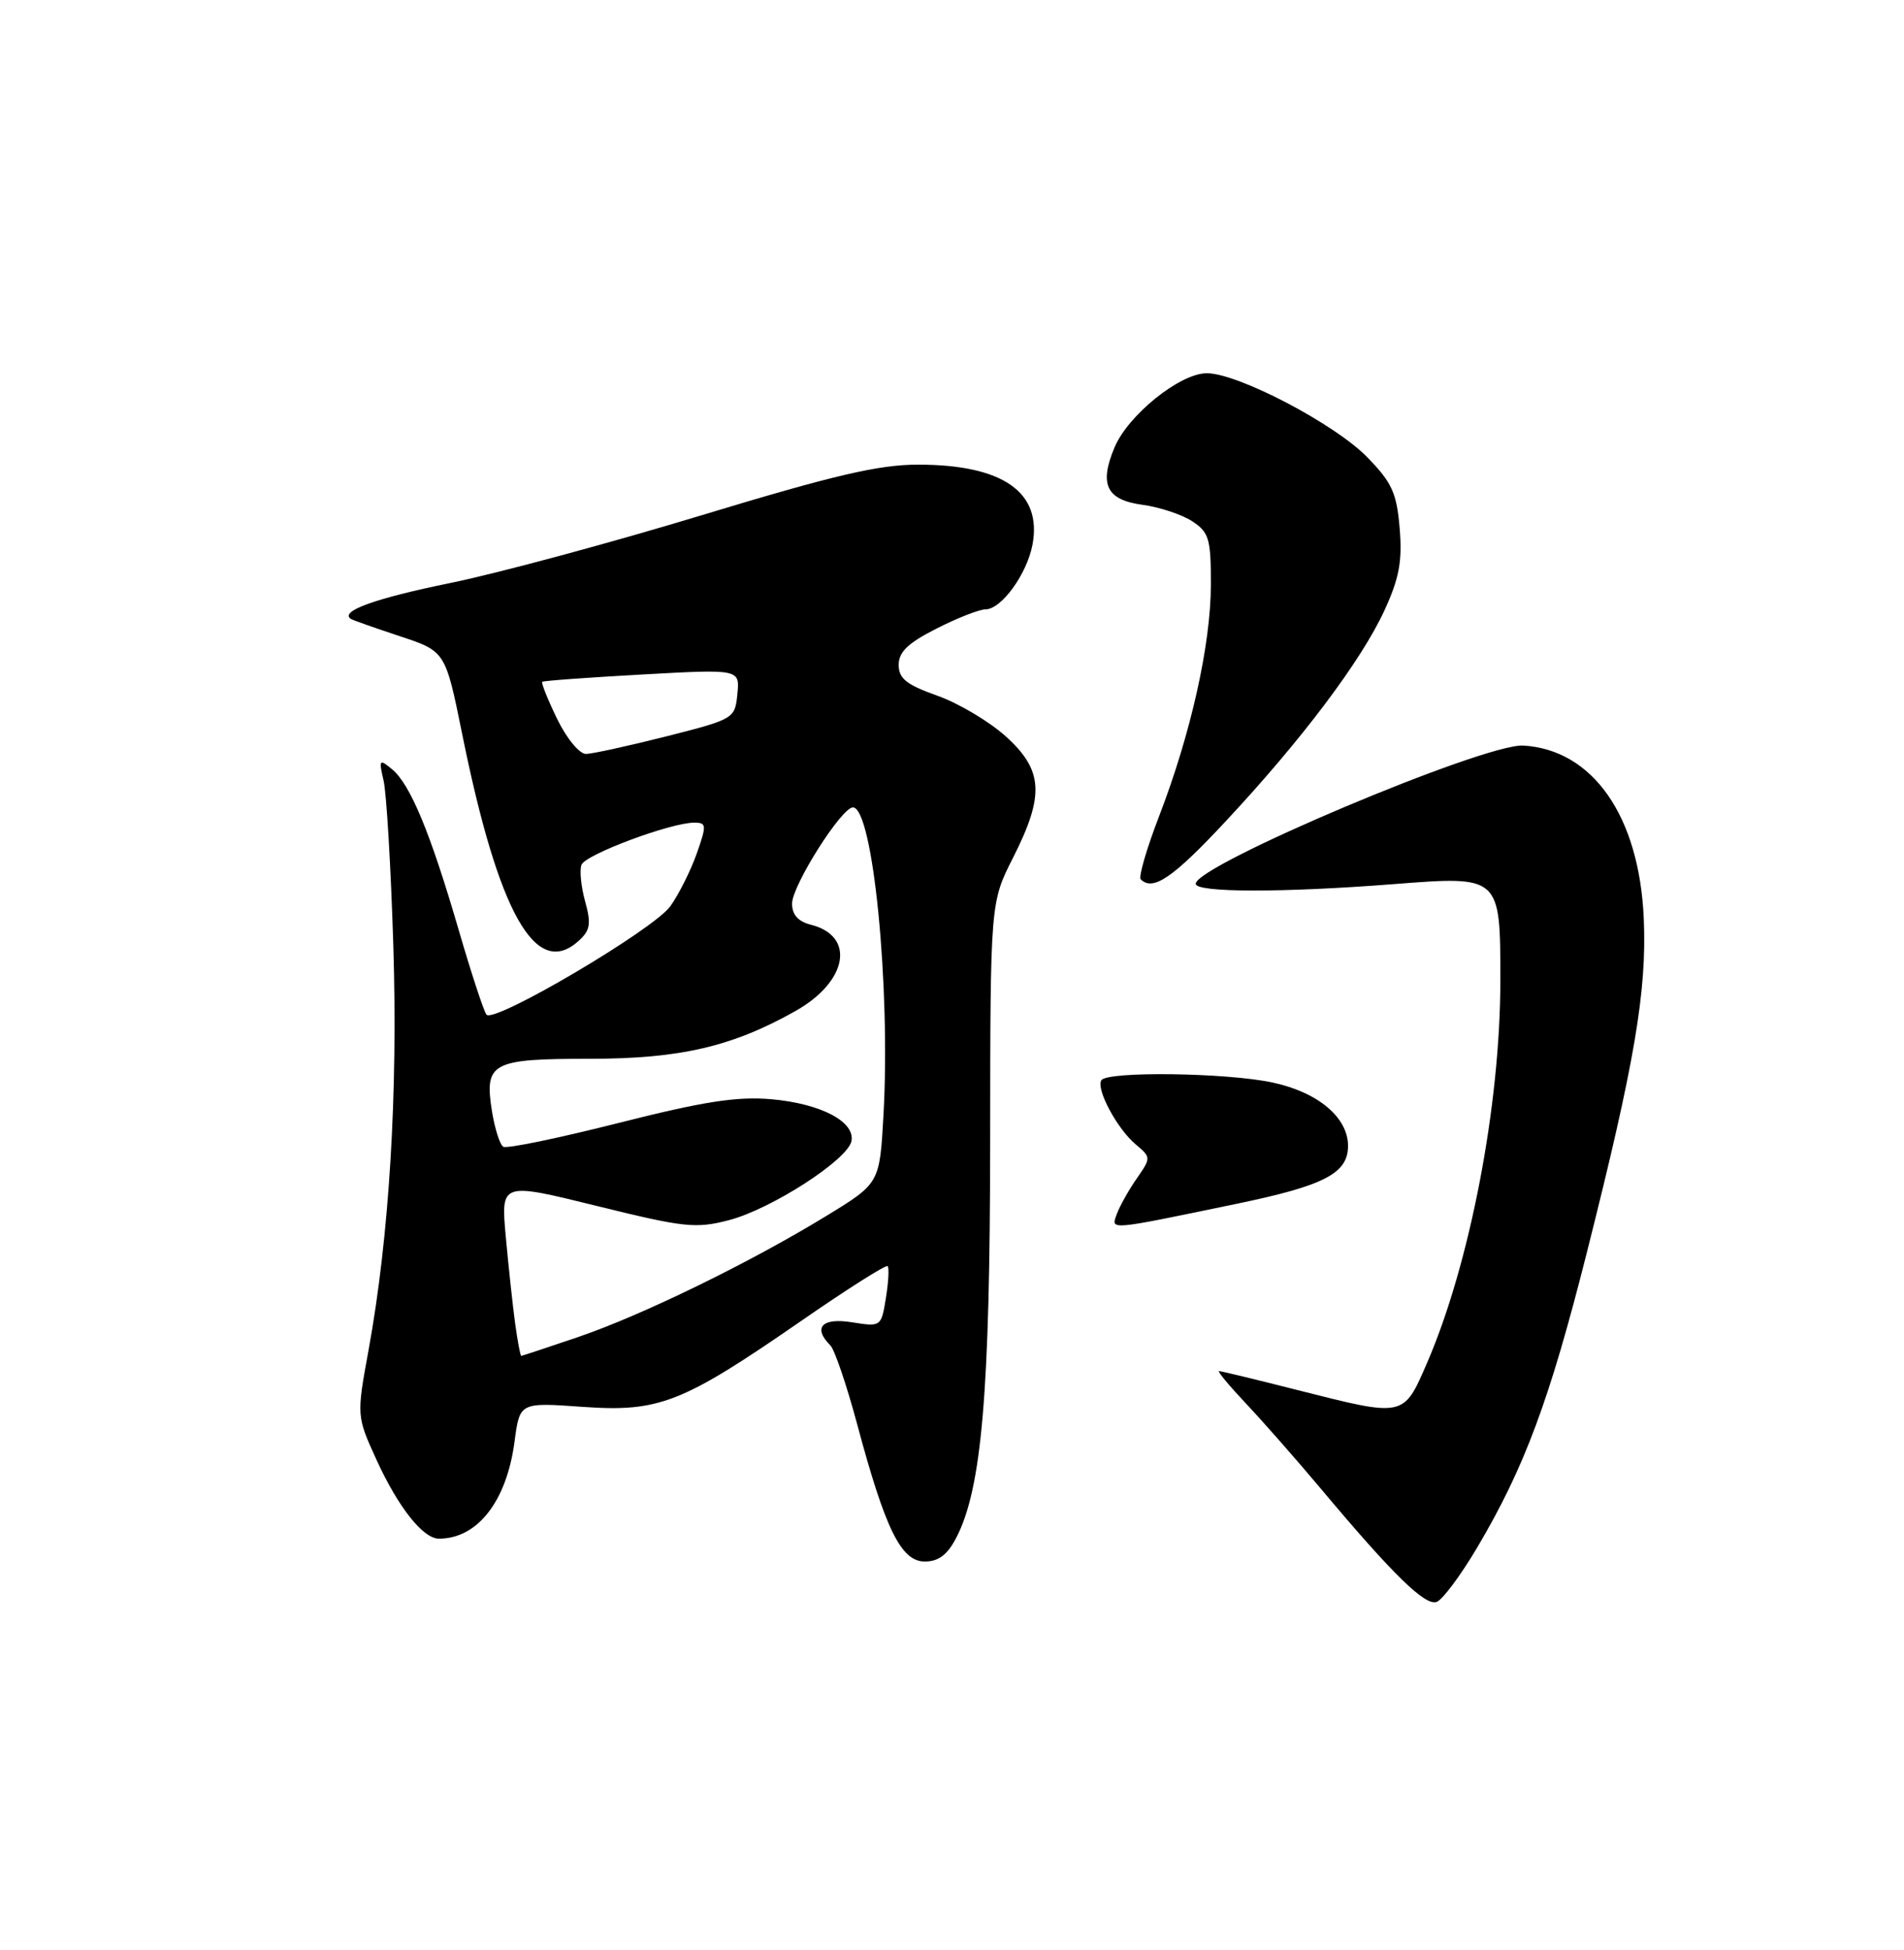 <?xml version="1.0" encoding="UTF-8" standalone="no"?>
<!DOCTYPE svg PUBLIC "-//W3C//DTD SVG 1.1//EN" "http://www.w3.org/Graphics/SVG/1.1/DTD/svg11.dtd" >
<svg xmlns="http://www.w3.org/2000/svg" xmlns:xlink="http://www.w3.org/1999/xlink" version="1.1" viewBox="0 0 250 256">
 <g >
 <path fill="currentColor"
d=" M 193.98 203.13 C 200.17 192.66 203.46 183.83 208.34 164.50 C 214.64 139.56 216.25 130.09 215.83 120.57 C 215.24 107.15 209.14 98.41 200.00 97.88 C 194.90 97.59 157.00 113.58 157.00 116.03 C 157.00 117.19 168.38 117.21 183.00 116.07 C 197.02 114.98 197.00 114.96 197.00 128.71 C 197.00 145.10 193.00 165.94 187.37 178.94 C 184.26 186.10 184.45 186.06 170.40 182.50 C 164.98 181.12 160.33 180.00 160.06 180.00 C 159.80 180.00 161.39 181.91 163.59 184.25 C 165.80 186.59 170.25 191.65 173.48 195.50 C 182.96 206.80 187.15 210.88 188.65 210.30 C 189.42 210.01 191.82 206.78 193.98 203.13 Z  M 125.57 201.86 C 128.91 195.41 129.99 182.76 130.01 150.00 C 130.03 118.50 130.03 118.50 133.01 112.61 C 137.18 104.40 136.98 101.12 132.07 96.68 C 129.91 94.73 125.86 92.32 123.07 91.33 C 119.01 89.89 118.00 89.08 118.00 87.28 C 118.00 85.59 119.23 84.41 122.97 82.52 C 125.70 81.13 128.59 80.00 129.39 80.00 C 131.48 80.00 134.84 75.37 135.57 71.50 C 136.86 64.62 131.68 61.00 120.55 61.00 C 115.38 61.00 109.52 62.37 92.27 67.60 C 80.30 71.23 65.38 75.26 59.12 76.54 C 49.23 78.56 44.55 80.25 46.07 81.25 C 46.30 81.41 49.20 82.43 52.49 83.52 C 58.48 85.50 58.48 85.50 60.68 96.34 C 65.45 119.92 70.35 128.62 75.98 123.52 C 77.50 122.14 77.64 121.28 76.83 118.34 C 76.29 116.40 76.08 114.24 76.35 113.53 C 76.87 112.18 88.07 108.00 91.15 108.00 C 92.78 108.00 92.80 108.31 91.48 112.07 C 90.69 114.30 89.13 117.41 88.02 118.97 C 85.84 122.03 64.92 134.37 63.88 133.21 C 63.54 132.82 61.88 127.77 60.20 122.00 C 56.50 109.30 53.87 102.97 51.48 100.99 C 49.80 99.60 49.72 99.70 50.37 102.50 C 50.75 104.15 51.32 113.83 51.64 124.00 C 52.26 143.52 51.11 162.34 48.40 177.20 C 46.81 185.90 46.81 185.90 49.46 191.70 C 52.30 197.90 55.55 202.00 57.63 202.00 C 62.70 202.00 66.52 197.10 67.56 189.26 C 68.24 184.11 68.24 184.11 76.42 184.69 C 86.55 185.41 89.53 184.24 105.16 173.44 C 111.21 169.25 116.34 166.00 116.55 166.22 C 116.76 166.43 116.66 168.32 116.32 170.41 C 115.71 174.18 115.68 174.20 111.85 173.59 C 107.92 172.96 106.69 174.29 109.03 176.63 C 109.59 177.19 111.17 181.85 112.55 186.98 C 116.24 200.77 118.32 205.00 121.42 205.00 C 123.24 205.00 124.40 204.12 125.57 201.86 Z  M 162.46 158.02 C 173.92 155.64 177.00 154.03 177.00 150.43 C 177.00 146.71 173.06 143.39 167.11 142.12 C 161.07 140.82 145.36 140.61 144.61 141.82 C 143.89 142.98 146.67 148.17 149.11 150.23 C 151.15 151.94 151.15 151.98 149.25 154.73 C 148.19 156.25 147.02 158.35 146.64 159.38 C 145.87 161.53 145.31 161.58 162.46 158.02 Z  M 160.90 107.86 C 170.91 97.15 178.73 86.75 181.77 80.16 C 183.72 75.92 184.14 73.69 183.78 69.37 C 183.39 64.71 182.78 63.36 179.51 60.01 C 175.24 55.64 162.55 49.00 158.46 49.00 C 154.93 49.00 148.11 54.49 146.33 58.76 C 144.29 63.64 145.29 65.64 150.06 66.28 C 152.27 66.58 155.18 67.55 156.54 68.43 C 158.75 69.88 159.00 70.72 158.99 76.77 C 158.98 84.63 156.36 96.34 152.18 107.19 C 150.55 111.42 149.47 115.14 149.78 115.44 C 151.38 117.04 154.01 115.25 160.90 107.86 Z  M 67.64 173.75 C 67.32 171.41 66.77 166.28 66.41 162.35 C 65.76 155.21 65.76 155.21 78.36 158.32 C 89.86 161.16 91.37 161.32 95.73 160.18 C 101.28 158.73 111.33 152.25 111.80 149.80 C 112.29 147.25 107.74 144.88 101.29 144.31 C 96.75 143.92 92.42 144.59 81.20 147.43 C 73.33 149.42 66.53 150.83 66.08 150.55 C 65.63 150.27 64.97 148.18 64.60 145.91 C 63.58 139.50 64.50 139.00 77.43 139.00 C 89.31 139.00 96.17 137.40 104.48 132.71 C 111.31 128.85 112.36 122.88 106.47 121.40 C 104.80 120.98 104.00 120.09 104.00 118.63 C 104.00 116.26 110.49 106.00 111.99 106.00 C 114.61 106.00 116.95 129.55 116.00 146.43 C 115.50 155.35 115.50 155.35 108.50 159.63 C 98.49 165.75 84.29 172.68 75.88 175.54 C 71.91 176.89 68.55 178.00 68.44 178.00 C 68.32 178.00 67.96 176.09 67.64 173.75 Z  M 73.15 94.38 C 71.92 91.84 71.04 89.64 71.20 89.51 C 71.37 89.37 77.27 88.94 84.32 88.55 C 97.14 87.84 97.14 87.84 96.82 91.11 C 96.50 94.35 96.39 94.41 87.50 96.67 C 82.55 97.92 77.80 98.96 76.95 98.98 C 76.08 98.99 74.41 96.96 73.15 94.38 Z "/>
</g>
</svg>